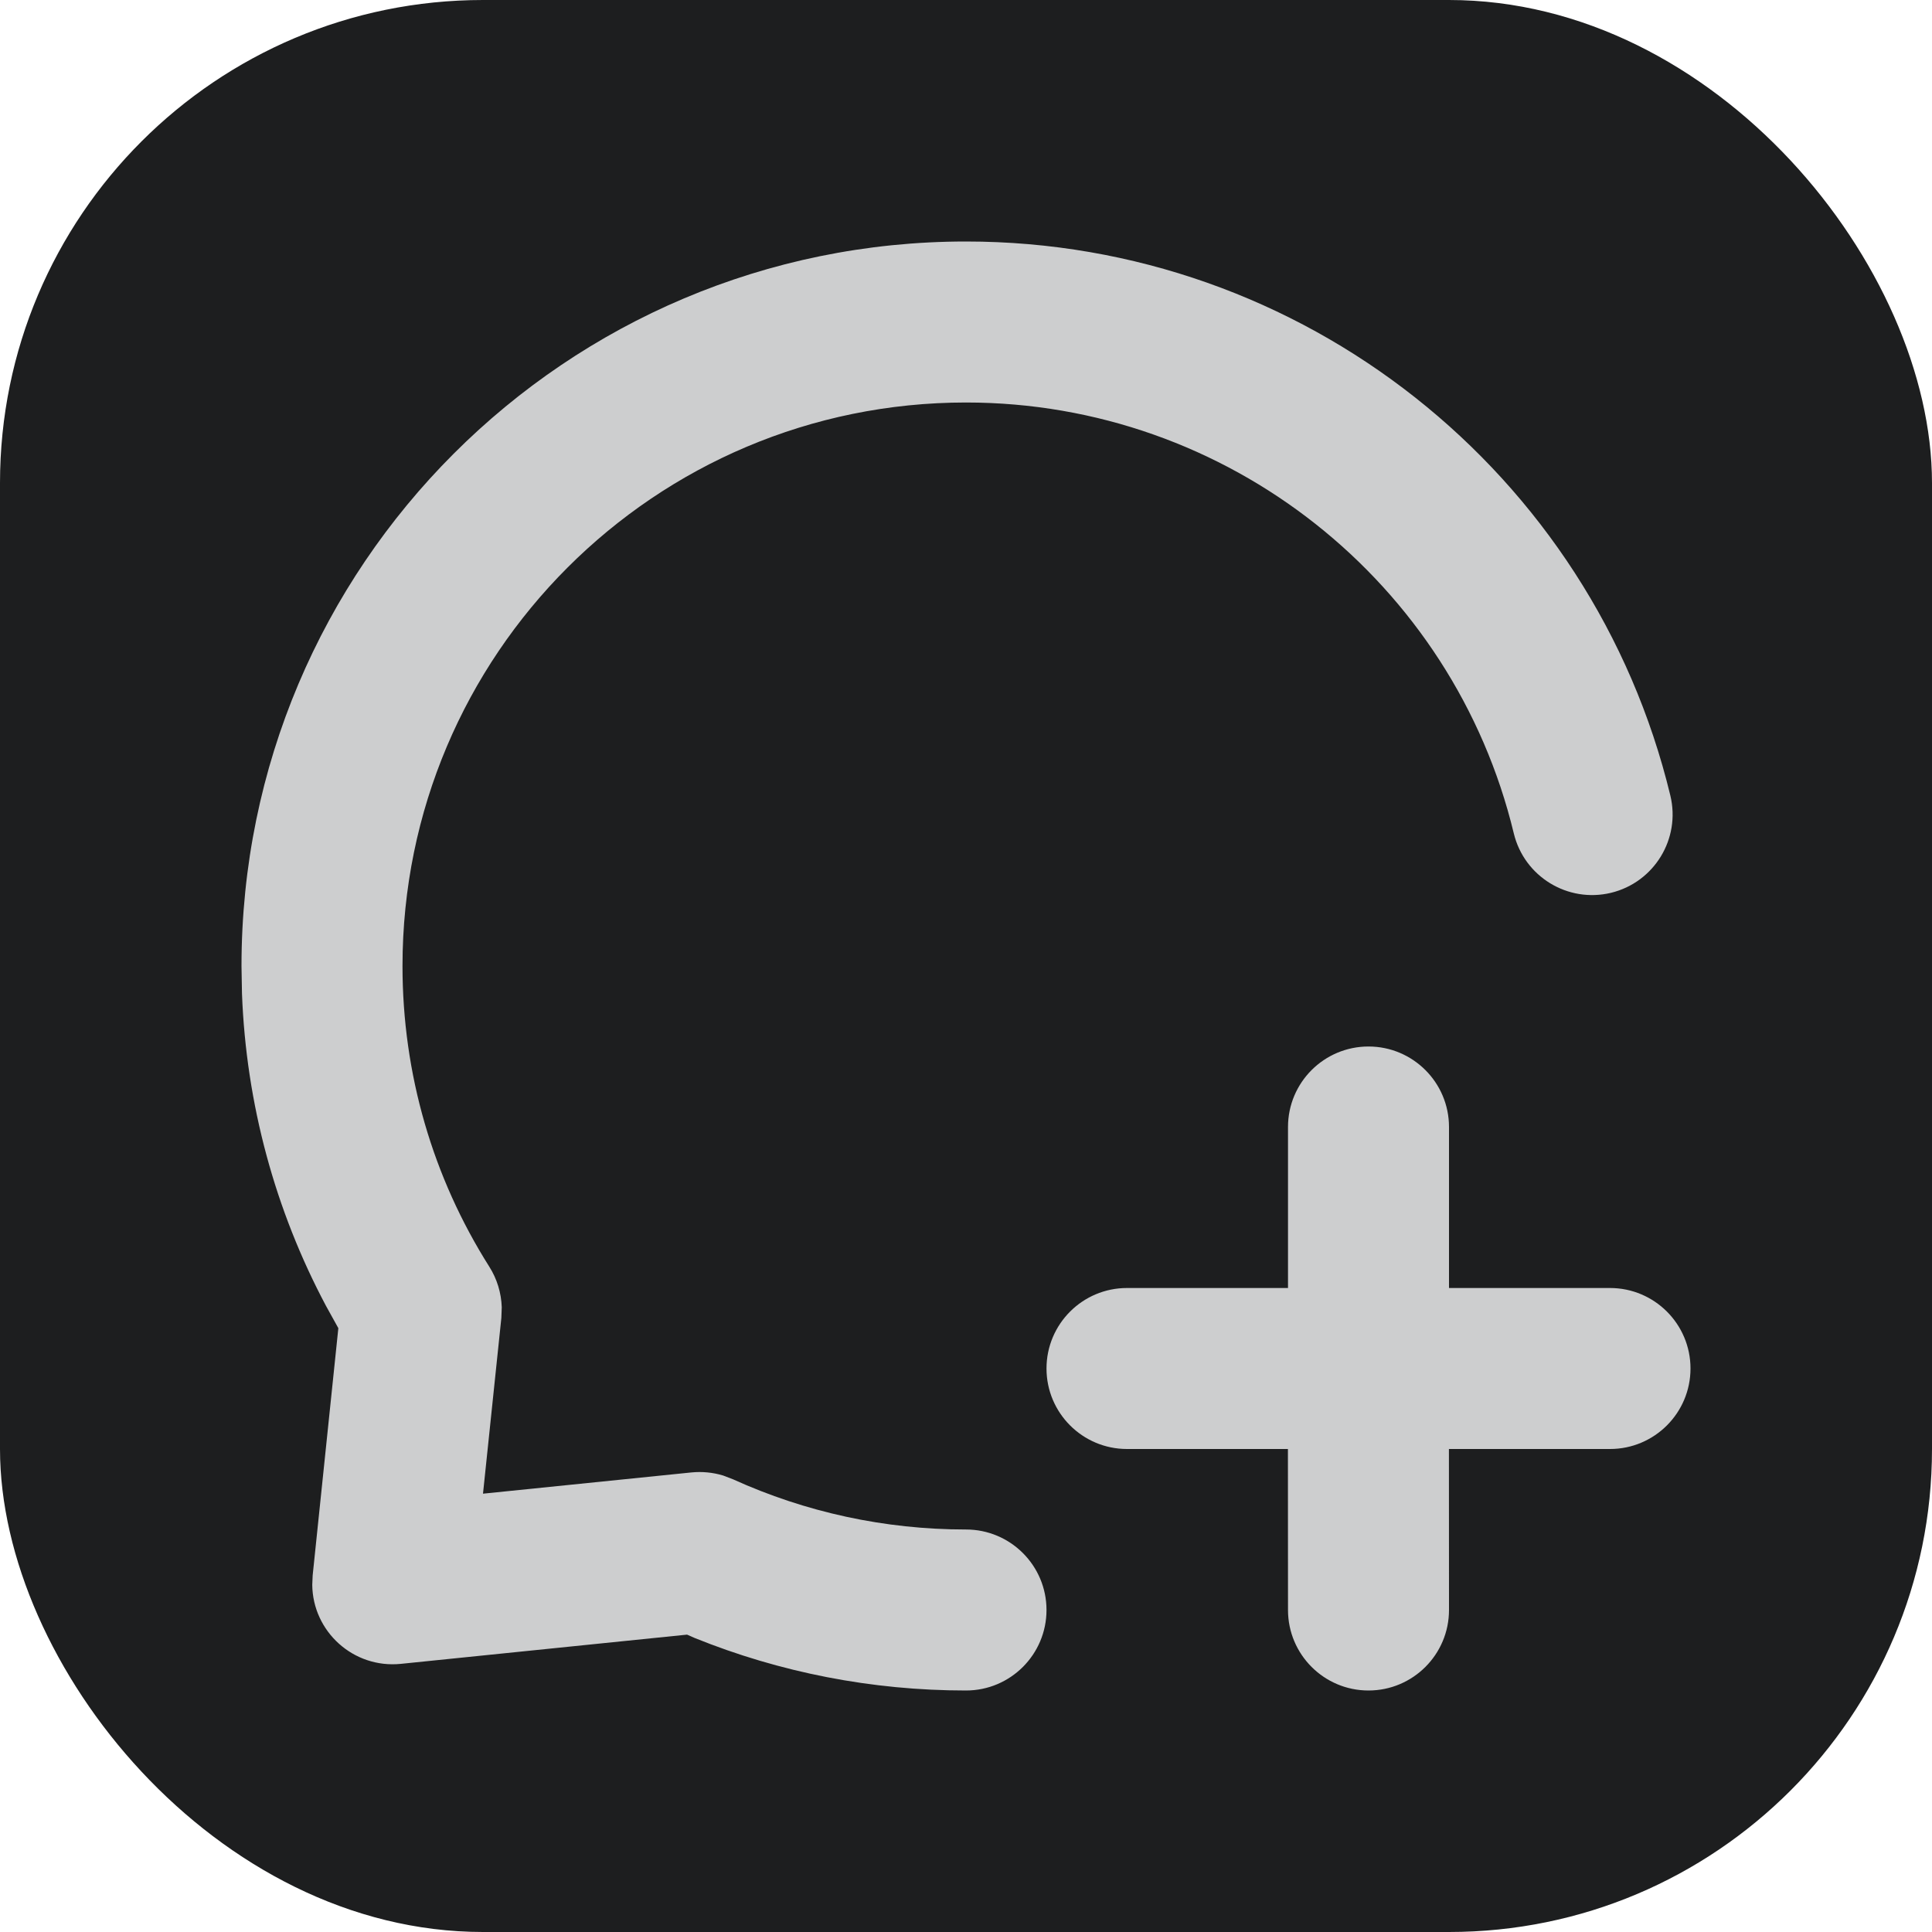 <?xml version="1.0" encoding="UTF-8"?>
<svg width="24px" height="24px" viewBox="0 0 24 24" version="1.1" xmlns="http://www.w3.org/2000/svg" xmlns:xlink="http://www.w3.org/1999/xlink">
    <title>编组 6</title>
    <g id="页面-1" stroke="none" stroke-width="1" fill="none" fill-rule="evenodd">
        <g id="Nutbox-Home" transform="translate(-28, -770)">
            <g id="编组-6" transform="translate(28, 770)">
                <rect id="Rectangle-3" fill="#1D1E1F" x="0" y="0" width="24" height="24" rx="6"></rect>
                <path d="M12,3 C16.181,3 19.783,5.874 20.75,9.884 C20.879,10.421 20.549,10.961 20.012,11.091 C19.475,11.22 18.935,10.89 18.805,10.353 C18.054,7.236 15.252,5 12,5 C8.134,5 5,8.134 5,12 C5,13.342 5.377,14.626 6.078,15.735 C6.174,15.886 6.227,16.061 6.233,16.239 L6.228,16.372 L6,18.555 L8.59,18.291 C8.722,18.278 8.855,18.291 8.982,18.329 L9.105,18.376 C10.006,18.785 10.987,19 12,19 C12.552,19 13,19.448 13,20 C13,20.552 12.552,21 12,21 C10.83,21 9.69,20.776 8.628,20.347 L8.535,20.306 L4.98,20.669 C4.388,20.729 3.885,20.266 3.879,19.688 L3.884,19.571 L4.203,16.499 L4.049,16.221 C3.418,15.034 3.058,13.714 3.006,12.344 L3,12 C3,7.029 7.029,3 12,3 Z M17,13 C17.552,13 18,13.448 18,14 L18,16 L20,16 C20.552,16 21,16.448 21,17 C21,17.552 20.552,18 20,18 L17.999,18 L18,20 C18,20.552 17.552,21 17,21 C16.448,21 16,20.552 16,20 L15.999,18 L14,18 C13.448,18 13,17.552 13,17 C13,16.448 13.448,16 14,16 L16,16 L16,14 C16,13.448 16.448,13 17,13 Z" id="形状结合" fill="#CDCECF" fill-rule="nonzero"></path>
            </g>
        </g>
    </g>
</svg>